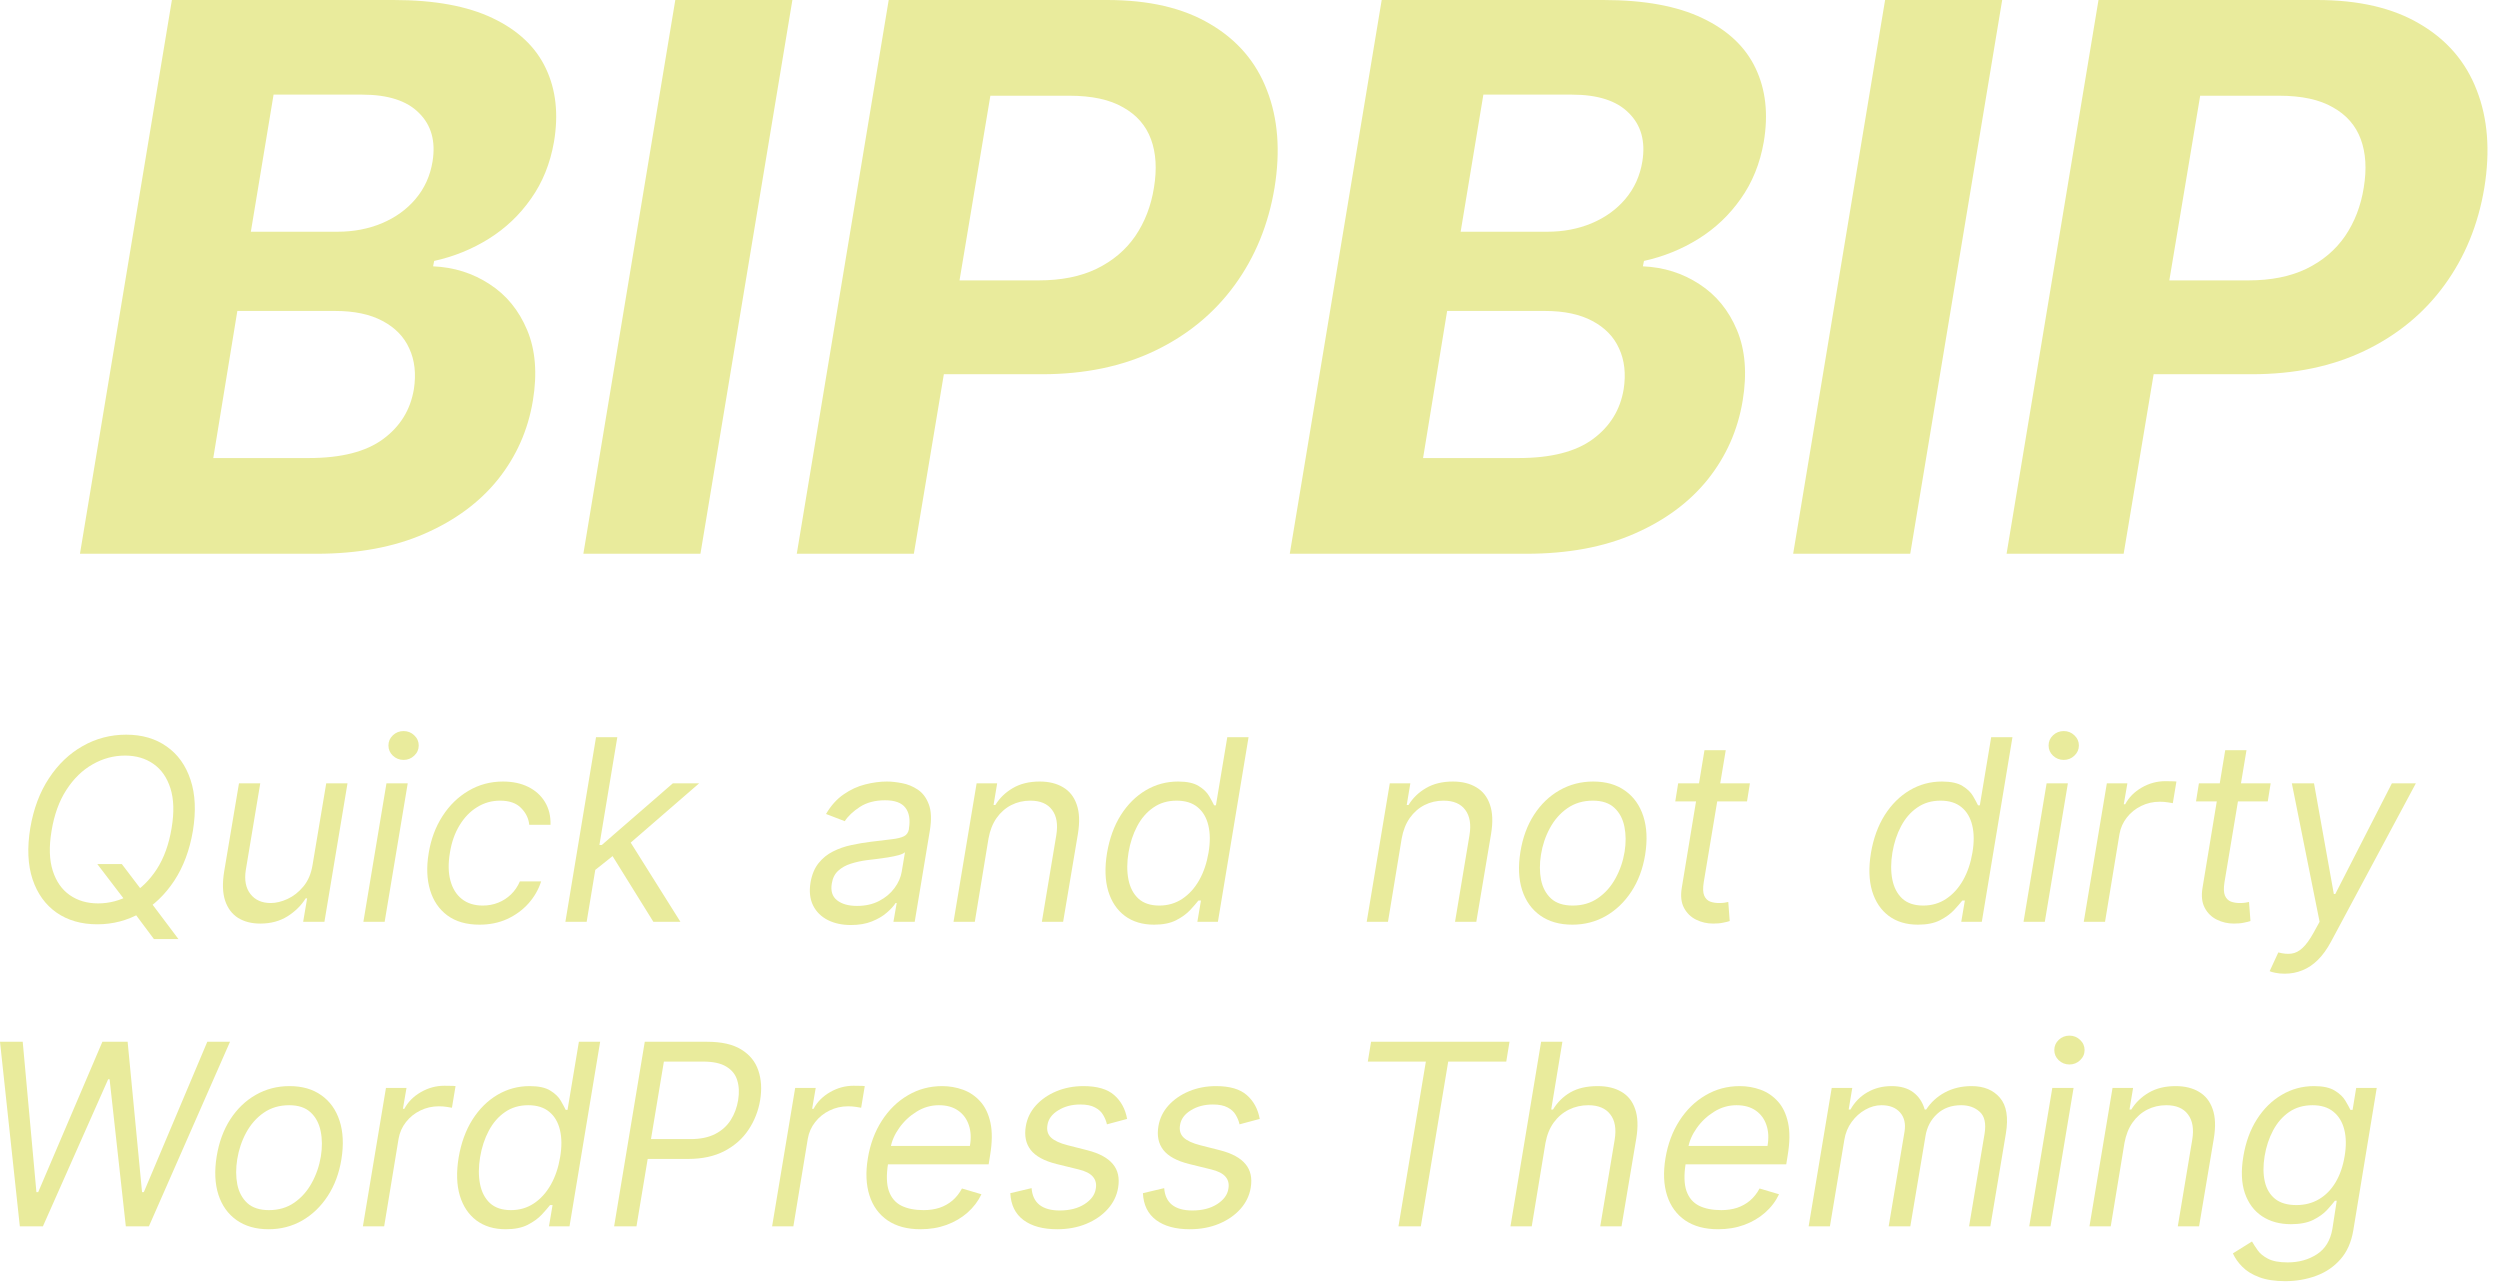 <svg width="197" height="101" viewBox="0 0 197 101" fill="none" xmlns="http://www.w3.org/2000/svg">
<path d="M6.301 43.636L13.546 0H31.017C34.228 0 36.827 0.476 38.816 1.428C40.819 2.379 42.218 3.7 43.013 5.391C43.809 7.067 44.022 8.999 43.652 11.186C43.354 12.891 42.75 14.382 41.841 15.661C40.946 16.939 39.838 17.99 38.517 18.814C37.196 19.638 35.762 20.22 34.213 20.561L34.128 20.987C35.776 21.058 37.26 21.527 38.581 22.393C39.902 23.246 40.89 24.453 41.543 26.016C42.196 27.578 42.346 29.432 41.99 31.577C41.607 33.892 40.691 35.959 39.242 37.777C37.793 39.581 35.861 41.008 33.446 42.06C31.046 43.111 28.212 43.636 24.945 43.636H6.301ZM16.806 36.094H24.327C26.884 36.094 28.837 35.597 30.186 34.602C31.536 33.608 32.346 32.294 32.615 30.66C32.8 29.453 32.679 28.388 32.253 27.465C31.841 26.541 31.138 25.817 30.144 25.291C29.164 24.766 27.921 24.503 26.415 24.503H18.702L16.806 36.094ZM19.767 18.26H26.607C27.857 18.26 29.015 18.04 30.08 17.599C31.159 17.145 32.047 16.506 32.743 15.682C33.453 14.844 33.901 13.857 34.086 12.72C34.341 11.129 33.986 9.858 33.02 8.906C32.069 7.94 30.577 7.457 28.546 7.457H21.557L19.767 18.26Z" fill="#E9EB9C"/>
<path d="M62.44 0L55.195 43.636H45.969L53.214 0H62.44Z" fill="#E9EB9C"/>
<path d="M62.786 43.636L70.03 0H87.246C90.541 0 93.248 0.632 95.364 1.896C97.495 3.146 98.986 4.886 99.838 7.116C100.705 9.332 100.904 11.889 100.435 14.787C99.952 17.699 98.901 20.263 97.282 22.479C95.677 24.68 93.588 26.399 91.017 27.635C88.446 28.871 85.478 29.489 82.111 29.489H71.138L72.353 22.095H81.834C83.624 22.095 85.151 21.79 86.415 21.179C87.694 20.554 88.709 19.695 89.462 18.601C90.215 17.493 90.705 16.222 90.932 14.787C91.174 13.324 91.096 12.053 90.698 10.973C90.3 9.893 89.569 9.055 88.503 8.459C87.452 7.848 86.039 7.543 84.263 7.543H78.041L72.012 43.636H62.786Z" fill="#E9EB9C"/>
<path d="M101.634 43.636L108.878 0H126.349C129.56 0 132.159 0.476 134.148 1.428C136.151 2.379 137.55 3.7 138.345 5.391C139.141 7.067 139.354 8.999 138.984 11.186C138.686 12.891 138.082 14.382 137.173 15.661C136.278 16.939 135.17 17.99 133.849 18.814C132.528 19.638 131.094 20.22 129.545 20.561L129.46 20.987C131.108 21.058 132.592 21.527 133.913 22.393C135.234 23.246 136.222 24.453 136.875 26.016C137.528 27.578 137.678 29.432 137.322 31.577C136.939 33.892 136.023 35.959 134.574 37.777C133.125 39.581 131.193 41.008 128.778 42.06C126.378 43.111 123.544 43.636 120.277 43.636H101.634ZM112.138 36.094H119.659C122.216 36.094 124.169 35.597 125.518 34.602C126.868 33.608 127.678 32.294 127.947 30.66C128.132 29.453 128.011 28.388 127.585 27.465C127.173 26.541 126.47 25.817 125.476 25.291C124.496 24.766 123.253 24.503 121.747 24.503H114.034L112.138 36.094ZM115.099 18.26H121.939C123.189 18.26 124.347 18.04 125.412 17.599C126.491 17.145 127.379 16.506 128.075 15.682C128.786 14.844 129.233 13.857 129.418 12.72C129.673 11.129 129.318 9.858 128.352 8.906C127.401 7.94 125.909 7.457 123.878 7.457H116.889L115.099 18.26Z" fill="#E9EB9C"/>
<path d="M157.772 0L150.527 43.636H141.301L148.546 0H157.772Z" fill="#E9EB9C"/>
<path d="M158.118 43.636L165.362 0H182.578C185.874 0 188.58 0.632 190.696 1.896C192.827 3.146 194.318 4.886 195.17 7.116C196.037 9.332 196.236 11.889 195.767 14.787C195.284 17.699 194.233 20.263 192.614 22.479C191.009 24.68 188.92 26.399 186.349 27.635C183.778 28.871 180.81 29.489 177.443 29.489H166.47L167.685 22.095H177.166C178.956 22.095 180.483 21.79 181.747 21.179C183.026 20.554 184.041 19.695 184.794 18.601C185.547 17.493 186.037 16.222 186.264 14.787C186.506 13.324 186.428 12.053 186.03 10.973C185.632 9.893 184.901 9.055 183.835 8.459C182.784 7.848 181.371 7.543 179.595 7.543H173.374L167.344 43.636H158.118Z" fill="#E9EB9C"/>
<path d="M7.67 68.091H9.602L11.222 70.222L11.648 70.79L14.062 74H12.131L10.54 71.869L10.142 71.329L7.67 68.091ZM15.199 65.477C14.943 66.992 14.453 68.302 13.729 69.405C13.004 70.503 12.119 71.351 11.072 71.947C10.026 72.539 8.892 72.835 7.67 72.835C6.411 72.835 5.339 72.528 4.453 71.912C3.572 71.292 2.943 70.416 2.564 69.284C2.19 68.148 2.131 66.803 2.386 65.25C2.642 63.735 3.132 62.428 3.857 61.33C4.581 60.226 5.469 59.379 6.52 58.787C7.571 58.19 8.712 57.892 9.943 57.892C11.193 57.892 12.256 58.202 13.132 58.822C14.013 59.438 14.64 60.314 15.014 61.45C15.393 62.582 15.454 63.924 15.199 65.477ZM13.523 65.25C13.731 64.01 13.7 62.965 13.43 62.118C13.161 61.27 12.713 60.629 12.088 60.193C11.463 59.758 10.72 59.54 9.858 59.54C8.958 59.54 8.106 59.769 7.301 60.229C6.496 60.683 5.807 61.353 5.234 62.239C4.661 63.119 4.271 64.199 4.062 65.477C3.854 66.718 3.885 67.762 4.155 68.609C4.425 69.457 4.872 70.099 5.497 70.534C6.122 70.97 6.866 71.188 7.727 71.188C8.627 71.188 9.479 70.96 10.284 70.506C11.089 70.046 11.778 69.376 12.351 68.496C12.924 67.61 13.314 66.528 13.523 65.25Z" fill="#E9EB9C"/>
<path d="M24.627 68.176L25.707 61.727H27.383L25.565 72.636H23.889L24.201 70.79H24.087C23.746 71.344 23.271 71.815 22.66 72.203C22.049 72.587 21.332 72.778 20.508 72.778C19.826 72.778 19.244 72.629 18.761 72.331C18.282 72.028 17.942 71.573 17.738 70.967C17.539 70.356 17.515 69.587 17.667 68.659L18.832 61.727H20.508L19.371 68.546C19.244 69.341 19.364 69.975 19.734 70.449C20.103 70.922 20.636 71.159 21.332 71.159C21.748 71.159 22.189 71.053 22.653 70.84C23.121 70.626 23.538 70.3 23.903 69.859C24.272 69.419 24.514 68.858 24.627 68.176Z" fill="#E9EB9C"/>
<path d="M28.635 72.636L30.453 61.727H32.129L30.311 72.636H28.635ZM31.802 59.881C31.476 59.881 31.194 59.769 30.957 59.547C30.725 59.324 30.609 59.057 30.609 58.744C30.609 58.432 30.725 58.164 30.957 57.942C31.194 57.719 31.476 57.608 31.802 57.608C32.129 57.608 32.408 57.719 32.64 57.942C32.877 58.164 32.995 58.432 32.995 58.744C32.995 59.057 32.877 59.324 32.64 59.547C32.408 59.769 32.129 59.881 31.802 59.881Z" fill="#E9EB9C"/>
<path d="M37.784 72.864C36.757 72.864 35.914 72.622 35.256 72.139C34.602 71.656 34.148 70.991 33.892 70.144C33.636 69.296 33.599 68.328 33.778 67.239C33.958 66.131 34.323 65.153 34.872 64.305C35.421 63.453 36.106 62.788 36.925 62.31C37.744 61.827 38.646 61.585 39.631 61.585C40.398 61.585 41.065 61.727 41.633 62.011C42.202 62.295 42.64 62.693 42.947 63.205C43.255 63.716 43.4 64.312 43.381 64.994H41.705C41.657 64.497 41.444 64.057 41.065 63.673C40.691 63.285 40.137 63.091 39.403 63.091C38.75 63.091 38.149 63.261 37.599 63.602C37.05 63.938 36.589 64.414 36.215 65.03C35.84 65.641 35.587 66.358 35.455 67.182C35.312 68.025 35.324 68.758 35.49 69.383C35.656 70.008 35.956 70.494 36.392 70.84C36.828 71.185 37.377 71.358 38.04 71.358C38.475 71.358 38.883 71.282 39.261 71.131C39.64 70.979 39.976 70.761 40.27 70.477C40.563 70.193 40.795 69.852 40.966 69.454H42.642C42.434 70.099 42.1 70.678 41.641 71.195C41.181 71.706 40.625 72.113 39.972 72.416C39.318 72.715 38.589 72.864 37.784 72.864Z" fill="#E9EB9C"/>
<path d="M46.769 68.659L47.081 66.585H47.422L53.019 61.727H55.092L49.155 66.869H49.013L46.769 68.659ZM44.553 72.636L46.967 58.091H48.644L46.229 72.636H44.553ZM51.484 72.636L48.132 67.239L49.496 66.074L53.615 72.636H51.484Z" fill="#E9EB9C"/>
<path d="M67.051 72.892C66.359 72.892 65.753 72.762 65.233 72.501C64.712 72.236 64.326 71.855 64.075 71.358C63.824 70.856 63.755 70.25 63.869 69.54C63.978 68.915 64.189 68.408 64.501 68.02C64.814 67.627 65.192 67.319 65.637 67.097C66.087 66.869 66.57 66.701 67.086 66.592C67.607 66.479 68.126 66.391 68.642 66.329C69.314 66.244 69.861 66.178 70.282 66.131C70.704 66.083 71.021 66.005 71.234 65.896C71.447 65.787 71.577 65.6 71.625 65.335V65.278C71.738 64.582 71.646 64.04 71.348 63.652C71.049 63.259 70.517 63.062 69.75 63.062C68.954 63.062 68.289 63.238 67.754 63.588C67.219 63.938 66.823 64.312 66.568 64.71L65.091 64.142C65.479 63.479 65.943 62.963 66.483 62.594C67.022 62.22 67.588 61.959 68.18 61.812C68.772 61.661 69.343 61.585 69.892 61.585C70.242 61.585 70.637 61.628 71.078 61.713C71.518 61.794 71.93 61.962 72.314 62.217C72.702 62.473 72.993 62.859 73.187 63.375C73.386 63.891 73.414 64.582 73.272 65.449L72.079 72.636H70.403L70.659 71.159H70.573C70.422 71.396 70.19 71.649 69.877 71.919C69.57 72.189 69.179 72.419 68.706 72.608C68.237 72.797 67.685 72.892 67.051 72.892ZM67.534 71.386C68.197 71.386 68.777 71.256 69.274 70.996C69.776 70.735 70.178 70.399 70.481 69.987C70.789 69.575 70.981 69.142 71.056 68.688L71.312 67.153C71.227 67.239 71.059 67.317 70.808 67.388C70.557 67.454 70.273 67.513 69.956 67.565C69.643 67.613 69.338 67.655 69.039 67.693C68.746 67.726 68.509 67.755 68.329 67.778C67.884 67.835 67.46 67.928 67.058 68.055C66.66 68.178 66.324 68.365 66.049 68.617C65.779 68.863 65.611 69.199 65.545 69.625C65.446 70.207 65.585 70.648 65.964 70.946C66.343 71.24 66.866 71.386 67.534 71.386Z" fill="#E9EB9C"/>
<path d="M77.894 66.074L76.815 72.636H75.138L76.957 61.727H78.576L78.292 63.432H78.434C78.775 62.878 79.237 62.433 79.819 62.097C80.401 61.756 81.104 61.585 81.928 61.585C82.657 61.585 83.273 61.737 83.775 62.04C84.281 62.338 84.639 62.793 84.847 63.403C85.06 64.01 85.091 64.776 84.94 65.704L83.775 72.636H82.099L83.235 65.818C83.377 64.966 83.266 64.298 82.901 63.815C82.541 63.332 81.971 63.091 81.19 63.091C80.65 63.091 80.15 63.207 79.691 63.439C79.237 63.671 78.851 64.01 78.533 64.454C78.221 64.9 78.008 65.439 77.894 66.074Z" fill="#E9EB9C"/>
<path d="M90.943 72.864C90.029 72.864 89.262 72.634 88.642 72.175C88.021 71.711 87.583 71.057 87.328 70.215C87.077 69.367 87.046 68.365 87.235 67.21C87.43 66.064 87.792 65.07 88.322 64.227C88.857 63.385 89.513 62.733 90.289 62.274C91.066 61.815 91.913 61.585 92.832 61.585C93.542 61.585 94.084 61.704 94.459 61.94C94.837 62.172 95.112 62.438 95.282 62.736C95.453 63.029 95.583 63.271 95.673 63.46H95.815L96.71 58.091H98.386L95.971 72.636H94.352L94.636 70.96H94.437C94.281 71.159 94.063 71.41 93.784 71.713C93.504 72.011 93.135 72.279 92.676 72.516C92.221 72.748 91.644 72.864 90.943 72.864ZM91.355 71.358C92.027 71.358 92.628 71.183 93.159 70.832C93.694 70.477 94.139 69.987 94.494 69.362C94.849 68.733 95.095 68.006 95.233 67.182C95.37 66.367 95.365 65.655 95.218 65.044C95.072 64.428 94.79 63.95 94.373 63.609C93.957 63.264 93.405 63.091 92.718 63.091C92.013 63.091 91.4 63.273 90.879 63.638C90.358 63.998 89.934 64.488 89.608 65.108C89.281 65.724 89.054 66.415 88.926 67.182C88.798 67.958 88.796 68.664 88.919 69.298C89.042 69.928 89.302 70.43 89.7 70.804C90.102 71.173 90.654 71.358 91.355 71.358Z" fill="#E9EB9C"/>
<path d="M110.453 66.074L109.373 72.636H107.697L109.515 61.727H111.135L110.85 63.432H110.993C111.333 62.878 111.795 62.433 112.377 62.097C112.96 61.756 113.663 61.585 114.487 61.585C115.216 61.585 115.832 61.737 116.333 62.04C116.84 62.338 117.198 62.793 117.406 63.403C117.619 64.01 117.65 64.776 117.498 65.704L116.333 72.636H114.657L115.794 65.818C115.936 64.966 115.824 64.298 115.46 63.815C115.1 63.332 114.529 63.091 113.748 63.091C113.208 63.091 112.709 63.207 112.25 63.439C111.795 63.671 111.409 64.01 111.092 64.454C110.779 64.9 110.566 65.439 110.453 66.074Z" fill="#E9EB9C"/>
<path d="M123.899 72.864C122.895 72.864 122.055 72.624 121.378 72.146C120.701 71.668 120.223 70.998 119.943 70.136C119.669 69.275 119.624 68.271 119.808 67.125C119.988 66.008 120.346 65.035 120.881 64.206C121.42 63.373 122.09 62.729 122.891 62.274C123.696 61.815 124.581 61.585 125.547 61.585C126.551 61.585 127.389 61.827 128.061 62.31C128.738 62.788 129.216 63.46 129.496 64.327C129.775 65.188 129.822 66.197 129.638 67.352C129.458 68.46 129.096 69.428 128.551 70.257C128.011 71.081 127.341 71.722 126.541 72.182C125.746 72.636 124.865 72.864 123.899 72.864ZM123.928 71.358C124.695 71.358 125.36 71.162 125.923 70.769C126.491 70.376 126.951 69.857 127.301 69.213C127.656 68.569 127.895 67.873 128.018 67.125C128.132 66.415 128.127 65.754 128.004 65.144C127.881 64.528 127.618 64.033 127.216 63.659C126.813 63.28 126.248 63.091 125.518 63.091C124.751 63.091 124.081 63.29 123.509 63.688C122.94 64.085 122.481 64.608 122.131 65.257C121.78 65.906 121.546 66.604 121.428 67.352C121.314 68.062 121.316 68.723 121.435 69.334C121.558 69.94 121.821 70.43 122.223 70.804C122.63 71.173 123.198 71.358 123.928 71.358Z" fill="#E9EB9C"/>
<path d="M137.892 61.727L137.665 63.148H132.012L132.239 61.727H137.892ZM134.313 59.114H135.989L134.256 69.511C134.18 69.985 134.192 70.34 134.292 70.577C134.396 70.809 134.552 70.965 134.76 71.046C134.973 71.121 135.203 71.159 135.449 71.159C135.634 71.159 135.785 71.15 135.904 71.131C136.022 71.107 136.117 71.088 136.188 71.074L136.301 72.579C136.174 72.622 136.001 72.665 135.783 72.707C135.57 72.755 135.307 72.778 134.995 72.778C134.521 72.778 134.076 72.677 133.659 72.473C133.243 72.269 132.923 71.959 132.701 71.543C132.478 71.126 132.419 70.6 132.523 69.966L134.313 59.114Z" fill="#E9EB9C"/>
<path d="M151.138 72.864C150.224 72.864 149.457 72.634 148.837 72.175C148.217 71.711 147.779 71.057 147.523 70.215C147.272 69.367 147.241 68.365 147.431 67.21C147.625 66.064 147.987 65.07 148.517 64.227C149.052 63.385 149.708 62.733 150.485 62.274C151.261 61.815 152.109 61.585 153.027 61.585C153.738 61.585 154.28 61.704 154.654 61.94C155.033 62.172 155.307 62.438 155.478 62.736C155.648 63.029 155.778 63.271 155.868 63.46H156.01L156.905 58.091H158.581L156.167 72.636H154.547L154.831 70.96H154.632C154.476 71.159 154.258 71.41 153.979 71.713C153.7 72.011 153.33 72.279 152.871 72.516C152.417 72.748 151.839 72.864 151.138 72.864ZM151.55 71.358C152.222 71.358 152.824 71.183 153.354 70.832C153.889 70.477 154.334 69.987 154.689 69.362C155.044 68.733 155.291 68.006 155.428 67.182C155.565 66.367 155.56 65.655 155.414 65.044C155.267 64.428 154.985 63.95 154.569 63.609C154.152 63.264 153.6 63.091 152.914 63.091C152.208 63.091 151.595 63.273 151.074 63.638C150.553 63.998 150.13 64.488 149.803 65.108C149.476 65.724 149.249 66.415 149.121 67.182C148.993 67.958 148.991 68.664 149.114 69.298C149.237 69.928 149.498 70.43 149.895 70.804C150.298 71.173 150.849 71.358 151.55 71.358Z" fill="#E9EB9C"/>
<path d="M159.455 72.636L161.273 61.727H162.949L161.131 72.636H159.455ZM162.623 59.881C162.296 59.881 162.014 59.769 161.777 59.547C161.545 59.324 161.429 59.057 161.429 58.744C161.429 58.432 161.545 58.164 161.777 57.942C162.014 57.719 162.296 57.608 162.623 57.608C162.949 57.608 163.229 57.719 163.461 57.942C163.697 58.164 163.816 58.432 163.816 58.744C163.816 59.057 163.697 59.324 163.461 59.547C163.229 59.769 162.949 59.881 162.623 59.881Z" fill="#E9EB9C"/>
<path d="M164.201 72.636L166.019 61.727H167.638L167.354 63.375H167.468C167.752 62.835 168.185 62.397 168.768 62.061C169.35 61.725 169.968 61.557 170.621 61.557C170.749 61.557 170.903 61.559 171.083 61.564C171.263 61.564 171.403 61.571 171.502 61.585L171.218 63.29C171.161 63.276 171.033 63.254 170.835 63.226C170.636 63.193 170.423 63.176 170.195 63.176C169.665 63.176 169.175 63.287 168.725 63.51C168.275 63.728 167.899 64.031 167.596 64.419C167.293 64.803 167.099 65.24 167.013 65.733L165.877 72.636H164.201Z" fill="#E9EB9C"/>
<path d="M178.928 61.727L178.7 63.148H173.047L173.274 61.727H178.928ZM175.348 59.114H177.024L175.291 69.511C175.215 69.985 175.227 70.34 175.327 70.577C175.431 70.809 175.587 70.965 175.795 71.046C176.009 71.121 176.238 71.159 176.484 71.159C176.669 71.159 176.821 71.15 176.939 71.131C177.057 71.107 177.152 71.088 177.223 71.074L177.337 72.579C177.209 72.622 177.036 72.665 176.818 72.707C176.605 72.755 176.342 72.778 176.03 72.778C175.556 72.778 175.111 72.677 174.695 72.473C174.278 72.269 173.958 71.959 173.736 71.543C173.513 71.126 173.454 70.6 173.558 69.966L175.348 59.114Z" fill="#E9EB9C"/>
<path d="M180.043 76.727C179.759 76.727 179.508 76.704 179.29 76.656C179.077 76.614 178.93 76.571 178.849 76.528L179.531 75.051C179.92 75.155 180.265 75.186 180.568 75.144C180.876 75.106 181.167 74.956 181.442 74.696C181.721 74.44 182.012 74.038 182.315 73.489L182.784 72.636L180.597 61.727H182.344L183.906 70.449H184.02L188.48 61.727H190.369L183.679 74.213C183.366 74.796 183.023 75.271 182.649 75.641C182.275 76.01 181.87 76.282 181.435 76.457C180.999 76.637 180.535 76.727 180.043 76.727Z" fill="#E9EB9C"/>
<path d="M1.562 96.636L0 82.091H1.79L2.869 93.938H3.011L8.068 82.091H10.057L11.193 93.938H11.335L16.335 82.091H18.125L11.733 96.636H9.915L8.636 85.046H8.523L3.381 96.636H1.562Z" fill="#E9EB9C"/>
<path d="M21.165 96.864C20.161 96.864 19.32 96.624 18.643 96.146C17.966 95.668 17.488 94.998 17.209 94.136C16.934 93.275 16.889 92.271 17.074 91.125C17.254 90.008 17.611 89.035 18.146 88.206C18.686 87.373 19.356 86.729 20.156 86.274C20.961 85.815 21.847 85.585 22.812 85.585C23.816 85.585 24.654 85.827 25.327 86.31C26.004 86.788 26.482 87.46 26.761 88.327C27.041 89.188 27.088 90.197 26.903 91.352C26.724 92.46 26.361 93.428 25.817 94.257C25.277 95.081 24.607 95.722 23.807 96.182C23.011 96.636 22.131 96.864 21.165 96.864ZM21.193 95.358C21.96 95.358 22.625 95.162 23.189 94.769C23.757 94.376 24.216 93.857 24.567 93.213C24.922 92.569 25.161 91.873 25.284 91.125C25.398 90.415 25.393 89.754 25.27 89.144C25.147 88.528 24.884 88.033 24.482 87.659C24.079 87.28 23.513 87.091 22.784 87.091C22.017 87.091 21.347 87.29 20.774 87.688C20.206 88.085 19.747 88.608 19.396 89.257C19.046 89.906 18.812 90.604 18.693 91.352C18.579 92.062 18.582 92.723 18.7 93.334C18.823 93.94 19.086 94.43 19.489 94.804C19.896 95.173 20.464 95.358 21.193 95.358Z" fill="#E9EB9C"/>
<path d="M28.596 96.636L30.414 85.727H32.033L31.749 87.375H31.863C32.147 86.835 32.58 86.397 33.162 86.061C33.745 85.725 34.363 85.557 35.016 85.557C35.144 85.557 35.298 85.559 35.478 85.564C35.658 85.564 35.797 85.571 35.897 85.585L35.613 87.29C35.556 87.276 35.428 87.254 35.229 87.226C35.03 87.193 34.817 87.176 34.59 87.176C34.059 87.176 33.569 87.287 33.12 87.51C32.67 87.728 32.293 88.031 31.99 88.419C31.687 88.803 31.493 89.24 31.408 89.733L30.272 96.636H28.596Z" fill="#E9EB9C"/>
<path d="M39.849 96.864C38.935 96.864 38.168 96.634 37.548 96.175C36.928 95.711 36.49 95.057 36.234 94.215C35.983 93.367 35.952 92.365 36.142 91.21C36.336 90.064 36.698 89.07 37.228 88.227C37.763 87.385 38.419 86.733 39.196 86.274C39.972 85.815 40.82 85.585 41.738 85.585C42.449 85.585 42.991 85.704 43.365 85.94C43.743 86.172 44.018 86.438 44.189 86.736C44.359 87.029 44.489 87.271 44.579 87.46H44.721L45.616 82.091H47.292L44.877 96.636H43.258L43.542 94.96H43.343C43.187 95.159 42.969 95.41 42.69 95.713C42.411 96.011 42.041 96.279 41.582 96.516C41.127 96.748 40.55 96.864 39.849 96.864ZM40.261 95.358C40.933 95.358 41.535 95.183 42.065 94.832C42.6 94.477 43.045 93.987 43.4 93.362C43.755 92.733 44.002 92.006 44.139 91.182C44.276 90.367 44.271 89.655 44.125 89.044C43.978 88.428 43.696 87.95 43.279 87.609C42.863 87.264 42.311 87.091 41.625 87.091C40.919 87.091 40.306 87.273 39.785 87.638C39.264 87.998 38.841 88.488 38.514 89.108C38.187 89.724 37.96 90.415 37.832 91.182C37.704 91.958 37.702 92.664 37.825 93.298C37.948 93.928 38.209 94.43 38.606 94.804C39.009 95.173 39.56 95.358 40.261 95.358Z" fill="#E9EB9C"/>
<path d="M48.393 96.636L50.808 82.091H55.723C56.859 82.091 57.756 82.294 58.414 82.702C59.077 83.109 59.525 83.66 59.757 84.356C59.993 85.053 60.041 85.831 59.899 86.693C59.757 87.546 59.451 88.322 58.983 89.023C58.519 89.724 57.889 90.282 57.093 90.699C56.303 91.115 55.344 91.324 54.217 91.324H50.694L50.95 89.761H54.416C55.192 89.761 55.841 89.626 56.362 89.356C56.883 89.087 57.29 88.72 57.584 88.256C57.877 87.792 58.071 87.271 58.166 86.693C58.261 86.106 58.237 85.585 58.095 85.131C57.958 84.671 57.671 84.312 57.235 84.051C56.805 83.786 56.196 83.653 55.41 83.653H52.314L50.154 96.636H48.393Z" fill="#E9EB9C"/>
<path d="M60.842 96.636L62.66 85.727H64.279L63.995 87.375H64.109C64.393 86.835 64.826 86.397 65.408 86.061C65.991 85.725 66.609 85.557 67.262 85.557C67.39 85.557 67.544 85.559 67.724 85.564C67.904 85.564 68.043 85.571 68.143 85.585L67.859 87.29C67.802 87.276 67.674 87.254 67.475 87.226C67.276 87.193 67.063 87.176 66.836 87.176C66.306 87.176 65.816 87.287 65.366 87.51C64.916 87.728 64.54 88.031 64.237 88.419C63.934 88.803 63.739 89.24 63.654 89.733L62.518 96.636H60.842Z" fill="#E9EB9C"/>
<path d="M72.535 96.864C71.489 96.864 70.625 96.632 69.943 96.168C69.261 95.699 68.785 95.046 68.516 94.207C68.246 93.365 68.203 92.385 68.388 91.267C68.572 90.15 68.939 89.165 69.489 88.312C70.038 87.456 70.722 86.788 71.541 86.31C72.36 85.827 73.26 85.585 74.24 85.585C74.808 85.585 75.355 85.68 75.881 85.869C76.406 86.059 76.861 86.367 77.244 86.793C77.628 87.214 77.895 87.773 78.047 88.469C78.198 89.165 78.189 90.022 78.019 91.04L77.905 91.75H69.496L69.723 90.301H76.428C76.537 89.686 76.508 89.136 76.342 88.653C76.181 88.171 75.9 87.789 75.497 87.51C75.099 87.231 74.595 87.091 73.984 87.091C73.355 87.091 72.767 87.261 72.223 87.602C71.678 87.938 71.224 88.365 70.859 88.881C70.495 89.392 70.267 89.913 70.178 90.443L69.979 91.693C69.837 92.597 69.858 93.317 70.043 93.852C70.232 94.387 70.561 94.773 71.03 95.01C71.499 95.242 72.086 95.358 72.791 95.358C73.241 95.358 73.655 95.296 74.034 95.173C74.413 95.046 74.751 94.856 75.05 94.605C75.348 94.349 75.599 94.032 75.803 93.653L77.337 94.108C77.076 94.657 76.709 95.14 76.236 95.557C75.767 95.969 75.218 96.291 74.588 96.523C73.963 96.75 73.279 96.864 72.535 96.864Z" fill="#E9EB9C"/>
<path d="M88.817 88.171L87.227 88.597C87.17 88.341 87.07 88.095 86.928 87.858C86.791 87.617 86.578 87.42 86.289 87.269C86.005 87.112 85.617 87.034 85.124 87.034C84.457 87.034 83.877 87.188 83.384 87.496C82.892 87.799 82.61 88.185 82.539 88.653C82.468 89.065 82.563 89.394 82.823 89.641C83.084 89.887 83.519 90.088 84.13 90.244L85.692 90.642C86.63 90.883 87.298 91.246 87.695 91.729C88.098 92.207 88.235 92.83 88.107 93.597C88.003 94.222 87.731 94.78 87.29 95.273C86.85 95.765 86.287 96.153 85.6 96.438C84.914 96.722 84.149 96.864 83.306 96.864C82.184 96.864 81.299 96.622 80.65 96.139C80.001 95.651 79.656 94.946 79.613 94.023L81.289 93.625C81.332 94.207 81.54 94.648 81.914 94.946C82.293 95.24 82.823 95.386 83.505 95.386C84.286 95.386 84.937 95.221 85.458 94.889C85.979 94.553 86.275 94.151 86.346 93.682C86.417 93.298 86.341 92.979 86.119 92.723C85.901 92.467 85.522 92.276 84.982 92.148L83.249 91.722C82.283 91.48 81.606 91.111 81.218 90.614C80.835 90.117 80.707 89.492 80.835 88.739C80.939 88.123 81.204 87.579 81.63 87.105C82.061 86.632 82.601 86.26 83.249 85.99C83.903 85.72 84.613 85.585 85.38 85.585C86.46 85.585 87.267 85.822 87.802 86.296C88.337 86.764 88.675 87.389 88.817 88.171Z" fill="#E9EB9C"/>
<path d="M99.267 88.171L97.676 88.597C97.619 88.341 97.519 88.095 97.377 87.858C97.24 87.617 97.027 87.42 96.738 87.269C96.454 87.112 96.066 87.034 95.573 87.034C94.906 87.034 94.326 87.188 93.834 87.496C93.341 87.799 93.059 88.185 92.988 88.653C92.917 89.065 93.012 89.394 93.272 89.641C93.533 89.887 93.968 90.088 94.579 90.244L96.142 90.642C97.079 90.883 97.747 91.246 98.144 91.729C98.547 92.207 98.684 92.83 98.556 93.597C98.452 94.222 98.18 94.78 97.74 95.273C97.299 95.765 96.736 96.153 96.049 96.438C95.363 96.722 94.598 96.864 93.755 96.864C92.633 96.864 91.748 96.622 91.099 96.139C90.45 95.651 90.105 94.946 90.062 94.023L91.738 93.625C91.781 94.207 91.989 94.648 92.363 94.946C92.742 95.24 93.272 95.386 93.954 95.386C94.735 95.386 95.386 95.221 95.907 94.889C96.428 94.553 96.724 94.151 96.795 93.682C96.866 93.298 96.79 92.979 96.568 92.723C96.35 92.467 95.971 92.276 95.431 92.148L93.698 91.722C92.733 91.48 92.055 91.111 91.667 90.614C91.284 90.117 91.156 89.492 91.284 88.739C91.388 88.123 91.653 87.579 92.079 87.105C92.51 86.632 93.05 86.26 93.698 85.99C94.352 85.72 95.062 85.585 95.829 85.585C96.909 85.585 97.716 85.822 98.251 86.296C98.786 86.764 99.125 87.389 99.267 88.171Z" fill="#E9EB9C"/>
<path d="M107.784 83.653L108.04 82.091H118.949L118.693 83.653H114.119L111.96 96.636H110.199L112.358 83.653H107.784Z" fill="#E9EB9C"/>
<path d="M121.781 90.074L120.701 96.636H119.025L121.44 82.091H123.116L122.235 87.432H122.377C122.718 86.864 123.173 86.414 123.741 86.082C124.314 85.751 125.034 85.585 125.9 85.585C126.639 85.585 127.261 85.734 127.768 86.033C128.279 86.326 128.639 86.778 128.848 87.389C129.061 87.995 129.092 88.767 128.94 89.704L127.775 96.636H126.099L127.235 89.818C127.377 88.952 127.261 88.282 126.887 87.808C126.518 87.33 125.943 87.091 125.162 87.091C124.612 87.091 124.101 87.207 123.627 87.439C123.159 87.671 122.761 88.01 122.434 88.454C122.112 88.9 121.895 89.439 121.781 90.074Z" fill="#E9EB9C"/>
<path d="M135.387 96.864C134.341 96.864 133.477 96.632 132.795 96.168C132.113 95.699 131.637 95.046 131.367 94.207C131.097 93.365 131.055 92.385 131.239 91.267C131.424 90.15 131.791 89.165 132.34 88.312C132.889 87.456 133.574 86.788 134.393 86.31C135.212 85.827 136.112 85.585 137.092 85.585C137.66 85.585 138.207 85.68 138.732 85.869C139.258 86.059 139.712 86.367 140.096 86.793C140.479 87.214 140.747 87.773 140.898 88.469C141.05 89.165 141.04 90.022 140.87 91.04L140.756 91.75H132.347L132.575 90.301H139.279C139.388 89.686 139.36 89.136 139.194 88.653C139.033 88.171 138.751 87.789 138.349 87.51C137.951 87.231 137.447 87.091 136.836 87.091C136.206 87.091 135.619 87.261 135.075 87.602C134.53 87.938 134.076 88.365 133.711 88.881C133.346 89.392 133.119 89.913 133.029 90.443L132.83 91.693C132.688 92.597 132.71 93.317 132.894 93.852C133.084 94.387 133.413 94.773 133.881 95.01C134.35 95.242 134.937 95.358 135.643 95.358C136.093 95.358 136.507 95.296 136.886 95.173C137.264 95.046 137.603 94.856 137.901 94.605C138.2 94.349 138.451 94.032 138.654 93.653L140.188 94.108C139.928 94.657 139.561 95.14 139.087 95.557C138.619 95.969 138.069 96.291 137.44 96.523C136.815 96.75 136.13 96.864 135.387 96.864Z" fill="#E9EB9C"/>
<path d="M142.521 96.636L144.339 85.727H145.959L145.675 87.432H145.817C146.143 86.849 146.586 86.397 147.145 86.075C147.708 85.749 148.345 85.585 149.055 85.585C149.766 85.585 150.336 85.749 150.767 86.075C151.198 86.397 151.499 86.849 151.669 87.432H151.783C152.152 86.864 152.644 86.414 153.26 86.082C153.88 85.751 154.581 85.585 155.362 85.585C156.328 85.585 157.071 85.891 157.592 86.501C158.118 87.112 158.274 88.057 158.061 89.335L156.839 96.636H155.163L156.385 89.335C156.513 88.526 156.385 87.95 156.001 87.609C155.623 87.264 155.135 87.091 154.538 87.091C153.771 87.091 153.139 87.321 152.642 87.78C152.145 88.239 151.839 88.824 151.726 89.534L150.533 96.636H148.828L150.078 89.165C150.178 88.54 150.059 88.038 149.723 87.659C149.387 87.28 148.899 87.091 148.26 87.091C147.824 87.091 147.398 87.209 146.982 87.446C146.565 87.678 146.207 88 145.909 88.412C145.611 88.819 145.419 89.288 145.334 89.818L144.197 96.636H142.521Z" fill="#E9EB9C"/>
<path d="M159.904 96.636L161.722 85.727H163.398L161.58 96.636H159.904ZM163.072 83.881C162.745 83.881 162.463 83.769 162.227 83.547C161.995 83.324 161.879 83.057 161.879 82.744C161.879 82.432 161.995 82.164 162.227 81.942C162.463 81.719 162.745 81.608 163.072 81.608C163.398 81.608 163.678 81.719 163.91 81.942C164.147 82.164 164.265 82.432 164.265 82.744C164.265 83.057 164.147 83.324 163.91 83.547C163.678 83.769 163.398 83.881 163.072 83.881Z" fill="#E9EB9C"/>
<path d="M167.406 90.074L166.326 96.636H164.65L166.468 85.727H168.088L167.804 87.432H167.946C168.287 86.878 168.748 86.433 169.331 86.097C169.913 85.756 170.616 85.585 171.44 85.585C172.169 85.585 172.785 85.737 173.287 86.04C173.793 86.338 174.151 86.793 174.359 87.403C174.572 88.01 174.603 88.776 174.451 89.704L173.287 96.636H171.61L172.747 89.818C172.889 88.966 172.778 88.298 172.413 87.815C172.053 87.332 171.483 87.091 170.701 87.091C170.162 87.091 169.662 87.207 169.203 87.439C168.748 87.671 168.362 88.01 168.045 88.454C167.733 88.9 167.52 89.439 167.406 90.074Z" fill="#E9EB9C"/>
<path d="M180.071 100.955C179.257 100.955 178.575 100.85 178.026 100.642C177.476 100.438 177.036 100.169 176.705 99.832C176.373 99.501 176.122 99.146 175.952 98.767L177.457 97.829C177.571 98.028 177.718 98.256 177.898 98.511C178.078 98.772 178.35 98.997 178.714 99.186C179.084 99.38 179.602 99.477 180.27 99.477C181.146 99.477 181.913 99.264 182.571 98.838C183.229 98.412 183.636 97.744 183.793 96.835L184.134 94.619H183.991C183.84 94.818 183.629 95.064 183.359 95.358C183.089 95.647 182.727 95.905 182.273 96.132C181.818 96.355 181.236 96.466 180.526 96.466C179.64 96.466 178.883 96.258 178.253 95.841C177.623 95.424 177.171 94.818 176.896 94.023C176.626 93.227 176.586 92.261 176.776 91.125C176.96 90.008 177.315 89.035 177.841 88.206C178.371 87.373 179.025 86.729 179.801 86.274C180.578 85.815 181.425 85.585 182.344 85.585C183.054 85.585 183.598 85.704 183.977 85.94C184.361 86.172 184.64 86.438 184.815 86.736C184.991 87.029 185.123 87.271 185.213 87.46H185.384L185.668 85.727H187.287L185.44 96.949C185.284 97.886 184.946 98.649 184.425 99.236C183.904 99.828 183.265 100.261 182.507 100.536C181.75 100.815 180.938 100.955 180.071 100.955ZM180.952 94.96C181.619 94.96 182.214 94.806 182.734 94.499C183.26 94.191 183.696 93.748 184.041 93.171C184.387 92.593 184.626 91.901 184.759 91.097C184.891 90.311 184.882 89.617 184.73 89.016C184.579 88.414 184.292 87.943 183.871 87.602C183.454 87.261 182.907 87.091 182.23 87.091C181.515 87.091 180.897 87.271 180.376 87.631C179.86 87.99 179.441 88.474 179.119 89.079C178.797 89.686 178.575 90.358 178.452 91.097C178.329 91.854 178.333 92.524 178.466 93.106C178.598 93.684 178.868 94.139 179.276 94.47C179.688 94.797 180.246 94.96 180.952 94.96Z" fill="#E9EB9C"/>
</svg>

